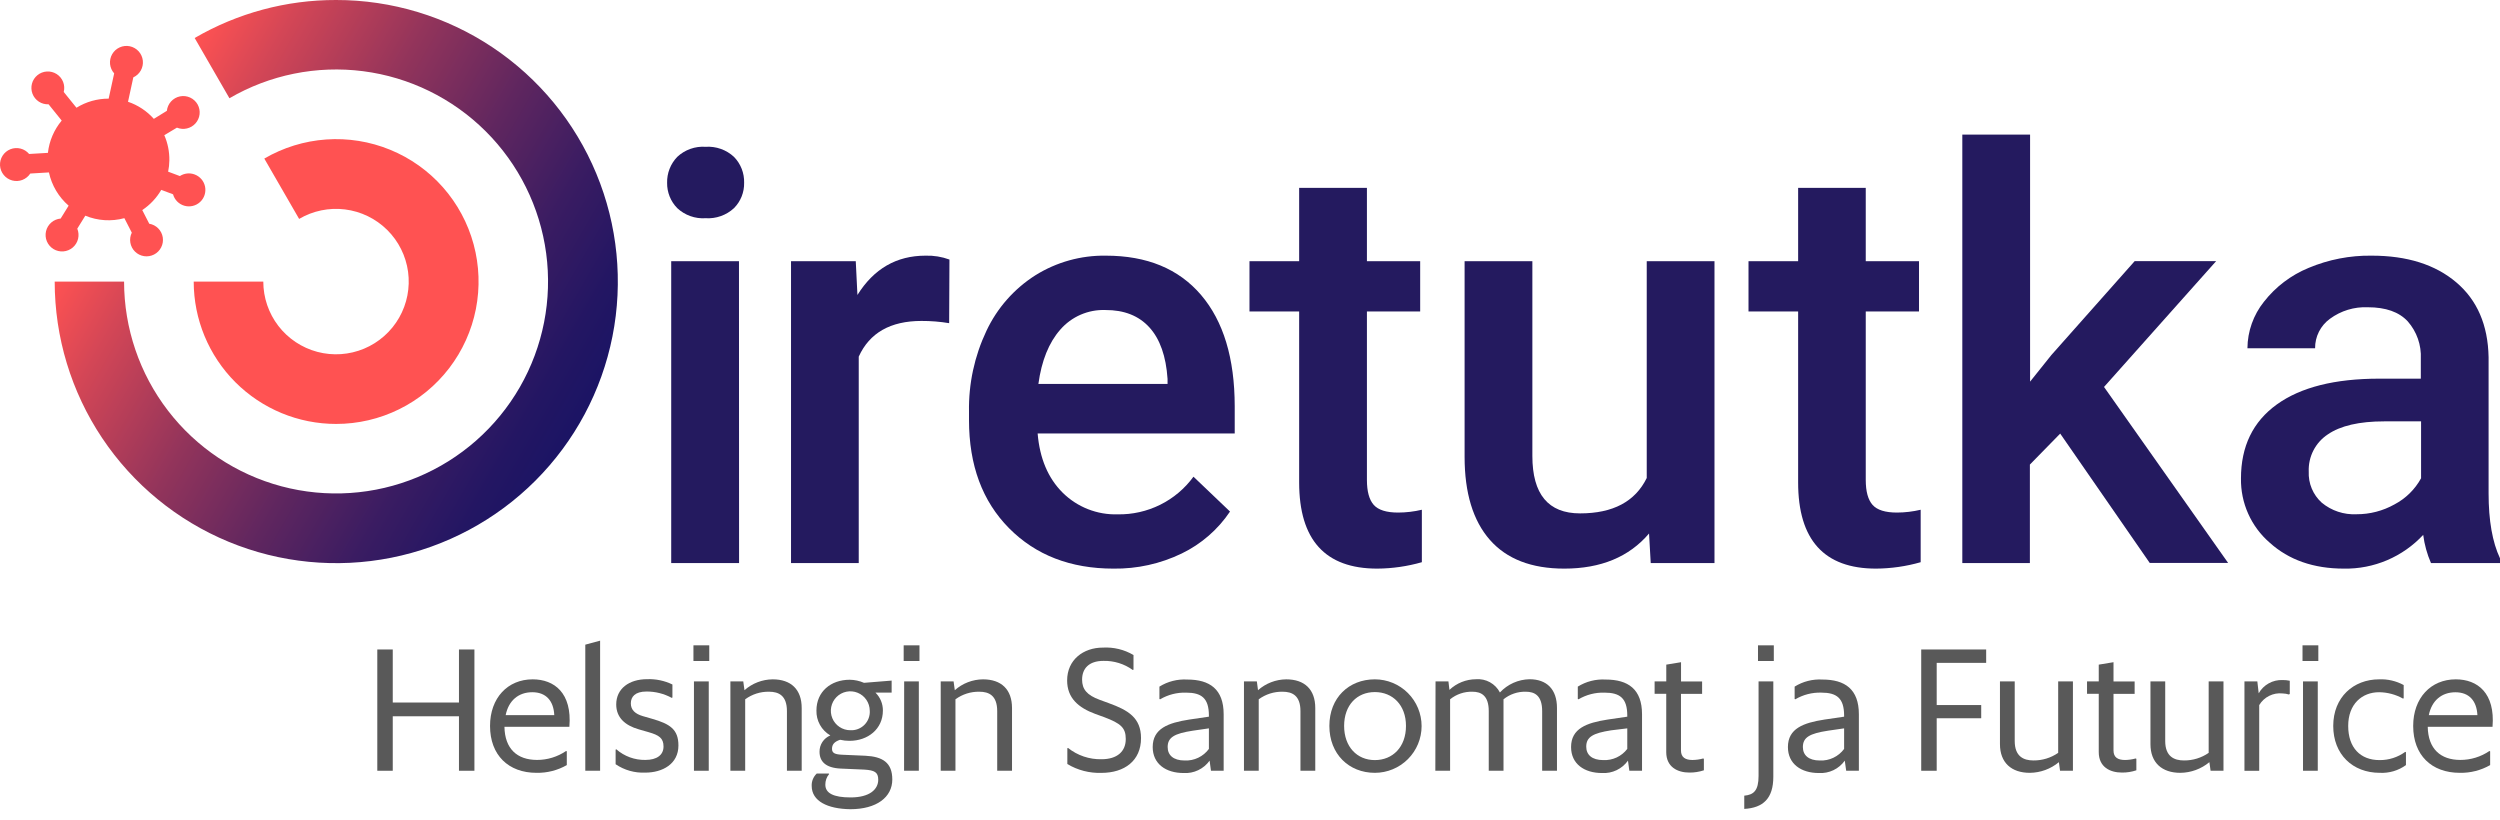 <svg width="186" height="61" viewBox="0 0 186 61" fill="none" xmlns="http://www.w3.org/2000/svg">
<path d="M49.633 13.603C49.625 13.248 49.687 12.894 49.816 12.563C49.945 12.232 50.139 11.93 50.385 11.674C50.666 11.41 50.998 11.207 51.361 11.078C51.724 10.948 52.11 10.895 52.495 10.922C52.88 10.896 53.267 10.95 53.631 11.079C53.995 11.208 54.328 11.411 54.611 11.674C54.859 11.929 55.054 12.231 55.183 12.562C55.312 12.894 55.373 13.248 55.363 13.603C55.37 13.951 55.307 14.296 55.178 14.619C55.049 14.942 54.856 15.236 54.611 15.483C54.328 15.746 53.994 15.948 53.63 16.077C53.267 16.206 52.88 16.26 52.495 16.235C52.11 16.261 51.724 16.208 51.362 16.078C50.999 15.949 50.666 15.746 50.385 15.483C50.142 15.235 49.95 14.941 49.821 14.618C49.692 14.295 49.628 13.95 49.633 13.603V13.603ZM54.987 41.891H49.938V19.434H54.98L54.987 41.891Z" fill="#241A5F"/>
<path d="M70.617 24.044C69.937 23.931 69.249 23.876 68.56 23.878C66.251 23.878 64.695 24.763 63.89 26.533V41.891H58.852V19.434H63.669L63.793 21.946C65.011 19.996 66.699 19.021 68.857 19.021C69.464 19.002 70.069 19.101 70.639 19.31L70.617 24.044Z" fill="#241A5F"/>
<path d="M82.843 42.305C79.648 42.305 77.057 41.302 75.072 39.297C73.087 37.292 72.094 34.611 72.094 31.255V30.631C72.057 28.552 72.501 26.494 73.391 24.615C74.188 22.918 75.452 21.484 77.034 20.48C78.604 19.5 80.422 18.993 82.272 19.021C85.332 19.021 87.695 19.996 89.359 21.946C91.023 23.896 91.858 26.653 91.863 30.217V32.248H77.2C77.355 34.105 77.975 35.572 79.057 36.65C79.595 37.184 80.235 37.603 80.94 37.88C81.644 38.158 82.398 38.29 83.155 38.267C84.251 38.287 85.336 38.042 86.317 37.555C87.299 37.068 88.149 36.351 88.795 35.466L91.513 38.06C90.611 39.403 89.368 40.481 87.912 41.184C86.332 41.946 84.597 42.33 82.843 42.305V42.305ZM82.242 23.066C81.61 23.043 80.98 23.162 80.4 23.413C79.82 23.665 79.303 24.044 78.888 24.521C78.036 25.486 77.492 26.835 77.256 28.567H86.866V28.191C86.754 26.504 86.304 25.227 85.517 24.36C84.73 23.492 83.638 23.061 82.242 23.066V23.066Z" fill="#241A5F"/>
<path d="M101.699 13.979V19.434H105.661V23.172H101.699V35.707C101.699 36.564 101.868 37.183 102.206 37.564C102.545 37.945 103.15 38.135 104.022 38.135C104.616 38.133 105.208 38.063 105.786 37.925V41.828C104.706 42.137 103.589 42.298 102.466 42.305C98.593 42.305 96.657 40.167 96.657 35.891V23.172H92.961V19.434H96.657V13.979H101.699Z" fill="#241A5F"/>
<path d="M122.689 39.692C121.208 41.434 119.105 42.305 116.381 42.305C113.944 42.305 112.099 41.592 110.846 40.166C109.593 38.739 108.966 36.679 108.966 33.985V19.434H114.008V33.921C114.008 36.771 115.191 38.196 117.557 38.196C120.004 38.196 121.657 37.318 122.517 35.564V19.434H127.558V41.891H122.814L122.689 39.692Z" fill="#241A5F"/>
<path d="M138.812 13.979V19.434H142.774V23.172H138.812V35.707C138.812 36.564 138.981 37.183 139.319 37.564C139.657 37.945 140.263 38.135 141.135 38.135C141.729 38.133 142.321 38.062 142.898 37.925V41.828C141.819 42.137 140.702 42.297 139.579 42.305C135.713 42.305 133.781 40.167 133.781 35.891V23.172H130.089V19.434H133.781V13.979H138.812Z" fill="#241A5F"/>
<path d="M153.279 32.259L151.023 34.564V41.891H145.996V10.012H151.038V28.394L152.617 26.42L158.821 19.427H164.882L156.539 28.789L165.773 41.884H159.941L153.279 32.259Z" fill="#241A5F"/>
<path d="M180.865 41.891C180.574 41.223 180.379 40.517 180.286 39.794C179.534 40.603 178.62 41.245 177.604 41.678C176.587 42.111 175.491 42.325 174.386 42.305C172.131 42.305 170.291 41.662 168.867 40.376C168.183 39.785 167.637 39.051 167.268 38.226C166.898 37.401 166.714 36.505 166.728 35.601C166.728 33.21 167.616 31.374 169.393 30.093C171.171 28.812 173.712 28.172 177.018 28.172H180.109V26.698C180.16 25.677 179.81 24.676 179.135 23.908C178.486 23.209 177.497 22.86 176.169 22.86C175.157 22.815 174.16 23.119 173.345 23.72C173 23.971 172.72 24.3 172.528 24.681C172.337 25.061 172.239 25.482 172.243 25.909H167.209C167.219 24.652 167.651 23.435 168.435 22.453C169.304 21.34 170.448 20.472 171.755 19.934C173.241 19.309 174.841 18.997 176.454 19.021C179.084 19.021 181.179 19.681 182.741 21.002C184.302 22.323 185.106 24.18 185.151 26.574V36.703C185.151 38.723 185.434 40.335 186 41.538V41.891H180.865ZM175.323 38.26C176.311 38.264 177.284 38.013 178.146 37.53C178.984 37.09 179.673 36.413 180.128 35.583V31.349H177.394C175.529 31.349 174.126 31.674 173.183 32.323C172.731 32.623 172.363 33.034 172.115 33.518C171.868 34.001 171.749 34.54 171.77 35.083C171.751 35.516 171.827 35.948 171.994 36.348C172.161 36.749 172.415 37.107 172.736 37.398C173.46 37.999 174.383 38.306 175.323 38.26V38.26Z" fill="#241A5F"/>
<path d="M25.003 4.18874e-05C21.308 -0.007 17.677 0.968 14.483 2.827L17.07 7.309C20.072 5.562 23.568 4.855 27.014 5.297C30.459 5.74 33.662 7.308 36.125 9.758C38.588 12.208 40.174 15.402 40.635 18.845C41.097 22.289 40.409 25.788 38.678 28.8C36.947 31.812 34.27 34.168 31.062 35.503C27.855 36.837 24.297 37.076 20.94 36.181C17.583 35.286 14.616 33.308 12.499 30.554C10.381 27.8 9.233 24.423 9.231 20.95H4.069C4.069 25.093 5.298 29.145 7.6 32.59C9.903 36.035 13.176 38.721 17.005 40.306C20.833 41.891 25.046 42.305 29.111 41.495C33.175 40.686 36.908 38.689 39.837 35.758C42.766 32.826 44.76 29.092 45.567 25.027C46.373 20.962 45.956 16.75 44.368 12.922C42.781 9.094 40.093 5.823 36.646 3.523C33.199 1.223 29.147 -0.003 25.003 4.18874e-05Z" fill="url(#paint0_linear)"/>
<path d="M25.003 31.541C26.631 31.542 28.237 31.168 29.697 30.448C31.157 29.728 32.431 28.681 33.421 27.389C34.411 26.096 35.09 24.593 35.405 22.996C35.72 21.399 35.663 19.751 35.238 18.18C34.813 16.609 34.032 15.156 32.955 13.936C31.878 12.715 30.534 11.759 29.027 11.142C27.521 10.525 25.893 10.263 24.269 10.377C22.645 10.491 21.07 10.977 19.664 11.798L22.255 16.287C23.283 15.682 24.482 15.434 25.666 15.581C26.85 15.728 27.952 16.262 28.801 17.1C29.65 17.938 30.198 19.034 30.36 20.215C30.521 21.397 30.288 22.6 29.696 23.635C29.104 24.671 28.186 25.482 27.085 25.942C25.985 26.402 24.763 26.485 23.61 26.179C22.457 25.872 21.438 25.193 20.71 24.248C19.983 23.302 19.589 22.142 19.589 20.95H14.412C14.412 23.759 15.528 26.452 17.514 28.439C18.497 29.422 19.665 30.202 20.95 30.735C22.235 31.267 23.612 31.541 25.003 31.541V31.541Z" fill="url(#paint1_linear)"/>
<path d="M14.479 12.979C14.3 12.912 14.107 12.887 13.916 12.908C13.726 12.929 13.542 12.995 13.382 13.099L12.509 12.772C12.566 12.497 12.596 12.218 12.6 11.937C12.61 11.291 12.482 10.65 12.224 10.057L13.164 9.497C13.398 9.594 13.656 9.615 13.903 9.558C14.151 9.502 14.374 9.37 14.543 9.181C14.712 8.992 14.819 8.756 14.848 8.504C14.877 8.252 14.827 7.998 14.705 7.775C14.578 7.548 14.382 7.366 14.145 7.258C13.909 7.149 13.643 7.119 13.388 7.171C13.133 7.224 12.901 7.356 12.726 7.549C12.551 7.742 12.442 7.986 12.415 8.245L11.445 8.843C10.926 8.26 10.264 7.822 9.524 7.572L9.919 5.756C10.153 5.649 10.348 5.47 10.475 5.245C10.602 5.02 10.655 4.761 10.626 4.505C10.597 4.248 10.488 4.008 10.314 3.817C10.14 3.626 9.91 3.495 9.658 3.442C9.405 3.39 9.142 3.418 8.907 3.524C8.671 3.629 8.475 3.806 8.346 4.03C8.217 4.253 8.162 4.512 8.188 4.768C8.215 5.025 8.322 5.267 8.494 5.459L8.084 7.339C7.238 7.336 6.408 7.57 5.689 8.016L4.742 6.843C4.805 6.594 4.789 6.331 4.695 6.092C4.601 5.852 4.433 5.649 4.217 5.51C4 5.372 3.745 5.305 3.489 5.32C3.232 5.334 2.986 5.429 2.787 5.592C2.587 5.754 2.444 5.975 2.378 6.223C2.311 6.472 2.325 6.735 2.416 6.975C2.508 7.215 2.673 7.42 2.888 7.561C3.103 7.702 3.357 7.772 3.614 7.76L4.591 8.971C4.02 9.653 3.663 10.489 3.565 11.373L2.166 11.456C2.001 11.258 1.777 11.117 1.527 11.054C1.277 10.991 1.013 11.008 0.774 11.103C0.534 11.198 0.33 11.366 0.192 11.584C0.053 11.802 -0.013 12.057 0.002 12.315C0.017 12.572 0.114 12.818 0.277 13.018C0.44 13.218 0.662 13.361 0.912 13.427C1.161 13.493 1.425 13.479 1.666 13.386C1.906 13.293 2.112 13.127 2.253 12.911L3.64 12.828C3.848 13.79 4.362 14.658 5.106 15.302L4.512 16.261C4.255 16.283 4.011 16.386 3.815 16.555C3.62 16.724 3.483 16.951 3.424 17.202C3.365 17.454 3.387 17.718 3.487 17.956C3.587 18.195 3.759 18.395 3.98 18.53C4.201 18.664 4.459 18.725 4.716 18.704C4.974 18.683 5.218 18.581 5.415 18.413C5.611 18.245 5.749 18.019 5.809 17.767C5.869 17.516 5.848 17.252 5.749 17.013L6.347 16.047C7.269 16.428 8.291 16.492 9.253 16.231L9.806 17.31C9.693 17.541 9.655 17.801 9.698 18.054C9.741 18.308 9.862 18.541 10.045 18.721C10.229 18.901 10.464 19.019 10.718 19.058C10.972 19.097 11.231 19.054 11.46 18.937C11.689 18.82 11.874 18.634 11.991 18.404C12.108 18.176 12.149 17.916 12.11 17.662C12.07 17.408 11.952 17.173 11.771 16.991C11.59 16.808 11.357 16.687 11.103 16.645L10.584 15.629C11.164 15.243 11.648 14.728 11.998 14.126L12.874 14.456C12.93 14.659 13.037 14.843 13.185 14.992C13.333 15.141 13.517 15.25 13.719 15.307C13.921 15.365 14.134 15.37 14.338 15.321C14.542 15.273 14.731 15.173 14.885 15.03C15.04 14.888 15.155 14.709 15.22 14.509C15.285 14.31 15.298 14.097 15.258 13.891C15.217 13.685 15.124 13.493 14.988 13.333C14.851 13.174 14.676 13.052 14.479 12.979V12.979Z" fill="#FF5252"/>
<path d="M28.071 48.321H29.221V52.268H34.147V48.321H35.297V57.344H34.147V53.291H29.221V57.344H28.071V48.321Z" fill="#595959"/>
<path d="M36.459 54.009C36.459 51.926 37.775 50.543 39.629 50.543C41.238 50.543 42.569 51.554 42.362 54.073H37.531C37.557 55.709 38.474 56.539 39.959 56.539C40.729 56.539 41.481 56.307 42.117 55.874L42.17 55.9V56.923C41.484 57.315 40.704 57.514 39.914 57.498C37.828 57.498 36.459 56.182 36.459 54.009ZM37.621 53.205H41.238C41.189 52.141 40.625 51.501 39.602 51.501C38.58 51.501 37.839 52.118 37.621 53.208V53.205Z" fill="#595959"/>
<path d="M43.546 47.963L44.648 47.666V57.344H43.546V47.963Z" fill="#595959"/>
<path d="M45.802 56.859V55.773L45.851 55.746C46.448 56.269 47.219 56.552 48.013 56.539C48.881 56.539 49.366 56.163 49.366 55.543C49.366 54.923 49.047 54.697 48.238 54.468L47.532 54.265C46.498 53.971 45.847 53.381 45.847 52.411C45.847 51.234 46.806 50.531 48.148 50.531C48.798 50.507 49.443 50.642 50.028 50.926V51.896L49.979 51.922C49.402 51.609 48.756 51.446 48.099 51.449C47.242 51.449 46.934 51.847 46.934 52.332C46.934 52.817 47.253 53.111 47.828 53.28L48.532 53.483C49.836 53.859 50.475 54.261 50.475 55.464C50.475 56.844 49.287 57.483 48.009 57.483C47.225 57.518 46.451 57.3 45.802 56.859Z" fill="#595959"/>
<path d="M51.592 48.012H52.769V49.178H51.592V48.012ZM51.63 50.697H52.731V57.344H51.63V50.697Z" fill="#595959"/>
<path d="M54.341 50.697H55.299L55.389 51.351C55.968 50.837 56.714 50.55 57.487 50.543C58.852 50.543 59.646 51.295 59.646 52.678V57.344H58.548V52.907C58.548 51.746 57.935 51.464 57.217 51.464C56.579 51.452 55.956 51.65 55.442 52.028V57.344H54.341V50.697Z" fill="#595959"/>
<path d="M60.39 58.472C60.383 58.3 60.413 58.129 60.478 57.971C60.543 57.812 60.641 57.669 60.766 57.551H61.661L61.687 57.588C61.501 57.81 61.401 58.092 61.405 58.382C61.405 59.01 62.007 59.329 63.285 59.329C64.702 59.329 65.341 58.728 65.341 58.01C65.341 57.449 65.063 57.306 64.296 57.258L62.544 57.182C61.416 57.13 60.973 56.645 60.973 55.93C60.97 55.671 61.045 55.416 61.188 55.2C61.332 54.983 61.537 54.815 61.777 54.716C61.454 54.529 61.187 54.258 61.005 53.931C60.823 53.605 60.733 53.236 60.743 52.862C60.743 51.456 61.815 50.573 63.221 50.573C63.586 50.578 63.947 50.656 64.281 50.802V50.802L66.338 50.636V51.531H65.135C65.311 51.705 65.451 51.912 65.546 52.141C65.641 52.369 65.689 52.615 65.687 52.862C65.687 54.253 64.559 55.118 63.206 55.118C62.969 55.119 62.733 55.093 62.503 55.039C62.067 55.182 61.901 55.396 61.901 55.716C61.901 56.036 62.131 56.126 62.653 56.152L64.379 56.227C65.669 56.291 66.387 56.739 66.387 57.994C66.387 59.31 65.221 60.205 63.266 60.205C61.563 60.183 60.39 59.6 60.39 58.472ZM64.71 52.874C64.708 52.588 64.622 52.309 64.462 52.072C64.302 51.834 64.076 51.65 63.811 51.542C63.547 51.433 63.256 51.406 62.975 51.462C62.695 51.519 62.438 51.657 62.236 51.86C62.035 52.063 61.897 52.321 61.842 52.602C61.787 52.882 61.816 53.173 61.926 53.437C62.035 53.701 62.221 53.926 62.459 54.085C62.697 54.244 62.976 54.329 63.262 54.329C63.457 54.34 63.652 54.309 63.835 54.239C64.017 54.169 64.182 54.061 64.319 53.921C64.456 53.782 64.562 53.615 64.629 53.432C64.697 53.249 64.724 53.053 64.71 52.859V52.874Z" fill="#595959"/>
<path d="M67.233 48.012H68.409V49.178H67.233V48.012ZM67.27 50.697H68.361V57.344H67.263L67.27 50.697Z" fill="#595959"/>
<path d="M69.989 50.697H70.947L71.037 51.351C71.615 50.837 72.359 50.55 73.132 50.543C74.5 50.543 75.294 51.295 75.294 52.678V57.344H74.192V52.907C74.192 51.746 73.579 51.464 72.865 51.464C72.226 51.452 71.601 51.65 71.086 52.028V57.344H69.989V50.697Z" fill="#595959"/>
<path d="M79.41 56.844V55.671L79.459 55.645C80.166 56.209 81.048 56.507 81.952 56.487C83.118 56.487 83.757 55.912 83.757 54.983C83.757 54.141 83.381 53.821 82.159 53.359L81.493 53.118C80.242 52.656 79.395 51.941 79.395 50.625C79.395 49.091 80.599 48.181 82.054 48.181C82.851 48.136 83.644 48.328 84.332 48.734V49.825L84.279 49.847C83.645 49.389 82.878 49.151 82.095 49.17C81.008 49.17 80.508 49.746 80.508 50.565C80.508 51.268 80.854 51.716 81.824 52.069L82.49 52.313C83.933 52.836 84.892 53.4 84.892 54.919C84.892 56.607 83.652 57.502 81.952 57.502C81.059 57.532 80.177 57.304 79.41 56.844Z" fill="#595959"/>
<path d="M89.994 56.592C89.776 56.897 89.485 57.141 89.147 57.302C88.809 57.463 88.435 57.536 88.062 57.513C86.746 57.513 85.761 56.837 85.761 55.581C85.761 54.201 86.911 53.78 88.483 53.535L89.942 53.321V53.242C89.942 51.941 89.393 51.532 88.242 51.532C87.565 51.512 86.897 51.684 86.313 52.028L86.261 52.005V51.084C86.88 50.699 87.604 50.515 88.332 50.558C90.005 50.558 91.04 51.276 91.04 53.141V57.344H90.096L89.994 56.592ZM89.942 55.735V54.19L88.727 54.366C87.385 54.573 86.874 54.855 86.874 55.581C86.874 56.182 87.295 56.581 88.141 56.581C88.489 56.597 88.835 56.526 89.149 56.376C89.463 56.226 89.735 56 89.942 55.72V55.735Z" fill="#595959"/>
<path d="M92.551 50.697H93.51L93.596 51.351C94.175 50.838 94.92 50.551 95.694 50.543C97.063 50.543 97.856 51.295 97.856 52.678V57.344H96.754V52.907C96.754 51.746 96.142 51.464 95.427 51.464C94.789 51.452 94.164 51.65 93.649 52.028V57.344H92.551V50.697Z" fill="#595959"/>
<path d="M98.905 54.009C98.905 51.911 100.36 50.543 102.289 50.543C103.211 50.543 104.096 50.909 104.748 51.561C105.4 52.213 105.767 53.098 105.767 54.02C105.767 54.943 105.4 55.827 104.748 56.48C104.096 57.132 103.211 57.498 102.289 57.498C100.36 57.498 98.905 56.103 98.905 54.009ZM104.605 54.009C104.605 52.46 103.62 51.49 102.289 51.49C100.958 51.49 100.003 52.46 100.003 54.009C100.003 55.558 100.962 56.551 102.289 56.551C103.616 56.551 104.605 55.581 104.605 54.009V54.009Z" fill="#595959"/>
<path d="M106.804 50.697H107.763L107.838 51.328C108.372 50.822 109.08 50.538 109.816 50.535C110.176 50.506 110.537 50.584 110.853 50.759C111.17 50.935 111.427 51.199 111.594 51.52C111.876 51.217 112.216 50.974 112.594 50.804C112.972 50.635 113.38 50.544 113.794 50.535C115.083 50.535 115.839 51.287 115.839 52.671V57.344H114.737V52.907C114.737 51.746 114.177 51.464 113.523 51.464C112.919 51.448 112.33 51.648 111.861 52.028V57.344H110.763V52.907C110.763 51.746 110.199 51.464 109.549 51.464C108.945 51.448 108.356 51.648 107.887 52.028V57.344H106.789L106.804 50.697Z" fill="#595959"/>
<path d="M121.121 56.592C120.903 56.897 120.612 57.141 120.274 57.302C119.936 57.463 119.563 57.536 119.189 57.513C117.873 57.513 116.888 56.837 116.888 55.581C116.888 54.201 118.038 53.78 119.61 53.535L121.069 53.321V53.242C121.069 51.941 120.52 51.532 119.369 51.532C118.693 51.512 118.024 51.684 117.441 52.028L117.388 52.005V51.084C118.008 50.699 118.731 50.515 119.46 50.558C121.133 50.558 122.167 51.276 122.167 53.141V57.344H121.223L121.121 56.592ZM121.069 55.735V54.19L119.869 54.336C118.527 54.543 118.016 54.825 118.016 55.551C118.016 56.152 118.437 56.551 119.283 56.551C119.626 56.567 119.967 56.501 120.278 56.356C120.589 56.211 120.861 55.993 121.069 55.72V55.735Z" fill="#595959"/>
<path d="M123.103 50.697H123.971V49.449L125.069 49.268V50.7H126.637V51.622H125.065V55.84C125.065 56.352 125.4 56.543 125.923 56.543C126.191 56.54 126.457 56.502 126.716 56.43L126.769 56.457V57.31C126.422 57.425 126.059 57.483 125.693 57.479C124.81 57.479 123.968 57.07 123.968 55.957V51.618H123.103V50.697Z" fill="#595959"/>
<path d="M129.773 59.198C130.476 59.134 130.837 58.822 130.837 57.728V50.697H131.935V57.791C131.935 59.401 131.183 60.104 129.773 60.183V59.198ZM130.795 48.012H131.972V49.178H130.795V48.012Z" fill="#595959"/>
<path d="M137.251 56.592C137.034 56.897 136.743 57.141 136.406 57.302C136.068 57.463 135.695 57.536 135.322 57.513C134.006 57.513 133.021 56.837 133.021 55.581C133.021 54.201 134.171 53.78 135.743 53.535L137.202 53.321V53.242C137.202 51.941 136.653 51.531 135.502 51.531C134.824 51.512 134.155 51.684 133.57 52.028L133.521 52.005V51.084C134.139 50.699 134.862 50.515 135.589 50.558C137.266 50.558 138.3 51.276 138.3 53.141V57.344H137.356L137.251 56.592ZM137.202 55.735V54.19L135.987 54.366C134.645 54.573 134.134 54.855 134.134 55.581C134.134 56.182 134.555 56.581 135.397 56.581C135.746 56.597 136.093 56.527 136.407 56.376C136.722 56.226 136.995 56.001 137.202 55.72V55.735Z" fill="#595959"/>
<path d="M142.939 48.321H147.771V49.317H144.09V52.456H147.402V53.438H144.09V57.344H142.939V48.321Z" fill="#595959"/>
<path d="M153.181 56.705C152.573 57.21 151.81 57.491 151.019 57.498C149.651 57.498 148.797 56.746 148.797 55.363V50.697H149.895V55.133C149.895 56.295 150.572 56.577 151.286 56.577C151.944 56.584 152.587 56.387 153.128 56.013V50.697H154.226V57.344H153.267L153.181 56.705Z" fill="#595959"/>
<path d="M155.275 50.697H156.147V49.449L157.245 49.268V50.7H158.817V51.622H157.245V55.84C157.245 56.352 157.576 56.543 158.102 56.543C158.369 56.54 158.635 56.502 158.892 56.43L158.945 56.457V57.31C158.599 57.426 158.237 57.483 157.873 57.479C156.99 57.479 156.147 57.07 156.147 55.957V51.618H155.275V50.697Z" fill="#595959"/>
<path d="M164.378 56.705C163.77 57.21 163.006 57.491 162.216 57.498C160.851 57.498 159.994 56.746 159.994 55.363V50.697H161.092V55.133C161.092 56.295 161.772 56.577 162.486 56.577C163.143 56.584 163.785 56.387 164.325 56.013V50.697H165.427V57.344H164.468L164.378 56.705Z" fill="#595959"/>
<path d="M166.987 50.697H167.946L168.047 51.58C168.224 51.269 168.483 51.013 168.796 50.839C169.109 50.665 169.464 50.581 169.822 50.595C170.002 50.592 170.183 50.61 170.359 50.648V51.629L170.295 51.67C170.142 51.622 169.983 51.596 169.822 51.592C169.479 51.555 169.134 51.618 168.826 51.772C168.518 51.925 168.261 52.164 168.085 52.46V57.348H166.987V50.697Z" fill="#595959"/>
<path d="M171.307 48.012H172.484V49.178H171.307V48.012ZM171.344 50.697H172.442V57.344H171.344V50.697Z" fill="#595959"/>
<path d="M173.593 54.009C173.593 51.874 175.097 50.543 177.007 50.543C177.643 50.516 178.275 50.663 178.834 50.967V51.949L178.785 51.975C178.241 51.671 177.63 51.508 177.007 51.501C175.728 51.501 174.706 52.385 174.706 54.009C174.706 55.633 175.616 56.551 177.033 56.551C177.722 56.559 178.394 56.344 178.95 55.938L179.003 55.964V56.923C178.44 57.331 177.754 57.534 177.059 57.498C175.025 57.498 173.593 56.118 173.593 54.009Z" fill="#595959"/>
<path d="M179.541 54.009C179.541 51.926 180.857 50.543 182.71 50.543C184.319 50.543 185.65 51.554 185.444 54.073H180.624C180.65 55.709 181.571 56.539 183.052 56.539C183.823 56.539 184.577 56.308 185.214 55.874L185.267 55.9V56.923C184.581 57.315 183.801 57.514 183.011 57.498C180.906 57.498 179.541 56.182 179.541 54.009ZM180.703 53.208H184.319C184.267 52.144 183.707 51.505 182.684 51.505C181.661 51.505 180.921 52.118 180.703 53.208Z" fill="#595959"/>
<defs>
<linearGradient id="paint0_linear" x1="9.268" y1="11.862" x2="43.148" y2="31.424" gradientUnits="userSpaceOnUse">
<stop stop-color="#FF5252"/>
<stop offset="0.14" stop-color="#D34656"/>
<stop offset="0.37" stop-color="#92345B"/>
<stop offset="0.58" stop-color="#5F265F"/>
<stop offset="0.76" stop-color="#3A1C62"/>
<stop offset="0.91" stop-color="#231663"/>
<stop offset="1" stop-color="#1B1464"/>
</linearGradient>
<linearGradient id="paint1_linear" x1="1508.32" y1="1492.81" x2="2474.45" y2="2050.65" gradientUnits="userSpaceOnUse">
<stop stop-color="#FF5252"/>
<stop offset="0.14" stop-color="#D34656"/>
<stop offset="0.37" stop-color="#92345B"/>
<stop offset="0.58" stop-color="#5F265F"/>
<stop offset="0.76" stop-color="#3A1C62"/>
<stop offset="0.91" stop-color="#231663"/>
<stop offset="1" stop-color="#1B1464"/>
</linearGradient>
</defs>
</svg>
